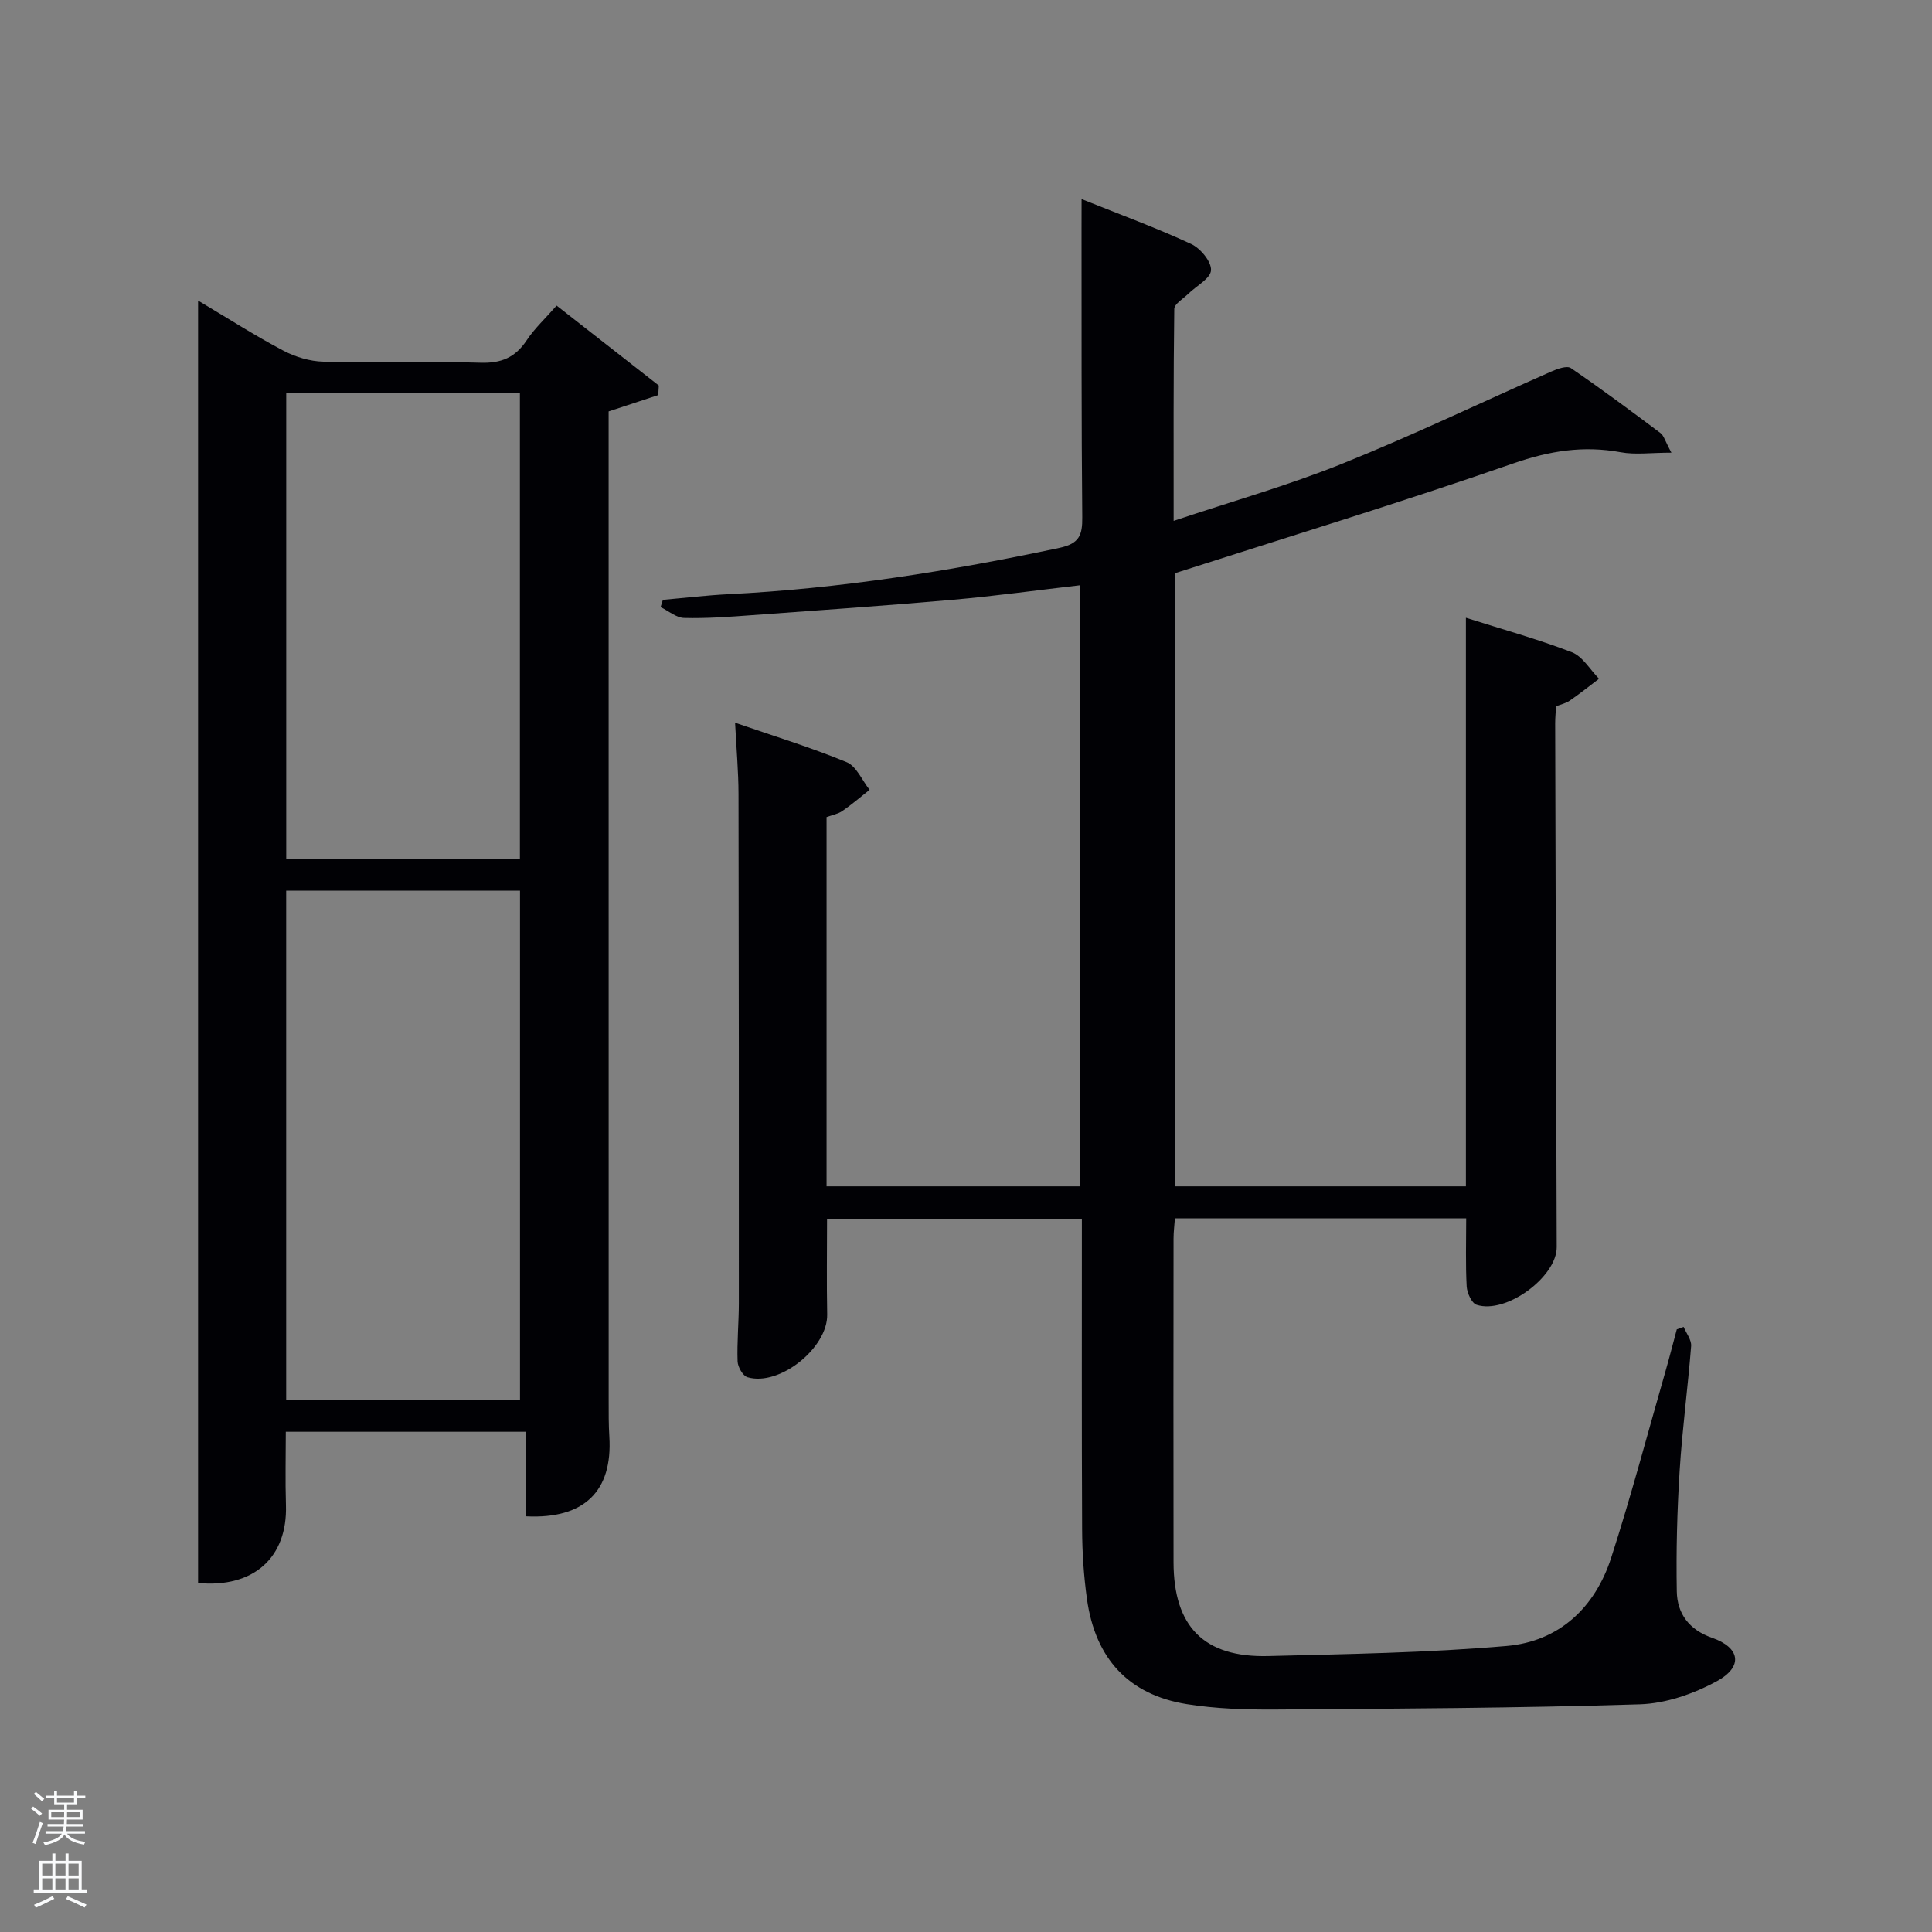 <svg enable-background="new 0 0 400 400" viewBox="0 0 400 400" xmlns="http://www.w3.org/2000/svg"><rect x="0" y="0" width="400" height="400" fill="#808080" stroke="none"/><path d="m6.44 374.46.42-.45c.65.47 1.27.95 1.85 1.44l-.45.49c-.65-.56-1.25-1.06-1.82-1.48m.93 7.33-.63-.26c.55-1.36 1.05-2.8 1.52-4.33.19.1.38.19.59.27-.46 1.29-.95 2.73-1.48 4.32m-.38-10.38.44-.42c.43.34 1.01.82 1.74 1.44l-.49.49c-.53-.51-1.09-1.01-1.69-1.51m2.5.35h1.72v-1.04h.59v1.04h3.52v-1.04h.59v1.04h1.75v.53h-1.75v1.42h-2.03v.97h3.22v2.03h-3.24c0 .35-.01.66-.03.93h3.32v.53h-3.37c-.03.27-.08.58-.15.94h3.96v.53h-3.71c.67.92 1.93 1.48 3.79 1.68-.13.24-.23.44-.29.59-2.13-.38-3.48-1.08-4.04-2.12-.43.97-1.77 1.72-4.03 2.23-.09-.19-.2-.37-.33-.55 2.1-.42 3.37-1.03 3.81-1.83h-3.36v-.53h3.58c.08-.29.13-.61.16-.94h-3.33v-.53h3.39c.02-.27.04-.58.04-.93h-3.23v-2.03h3.25v-.97h-2.07v-1.42h-1.73zm1.12 3.44v1h2.65c.01-.3.02-.44.02-.4v-.25-.35zm1.19-2h3.52v-.91h-3.52zm4.71 2h-2.63v.59c0 .15-.01.28-.01.4h2.64z" fill="#fafbfc"/><path d="m13.56 383.74h.63v1.52h2.72v6.07h1.13v.6h-11.06v-.6h1.13v-6.07h2.73v-1.52h.63v1.52h2.1v-1.52zm-2.69 8.83.38.56c-1.24.63-2.53 1.25-3.85 1.85-.1-.21-.21-.42-.34-.63 1.36-.55 2.63-1.15 3.81-1.78m-2.13-4.27h2.1v-2.45h-2.1zm0 3.04h2.1v-2.46h-2.1zm2.72-3.04h2.1v-2.45h-2.1zm0 3.04h2.1v-2.46h-2.1zm6.07 3.6c-1.41-.71-2.7-1.3-3.86-1.78l.35-.56c1.45.62 2.75 1.19 3.88 1.72zm-1.25-9.09h-2.1v2.45h2.1zm-2.09 5.49h2.1v-2.46h-2.1z" fill="#fafbfc"/><g fill="#010105"><path d="m223.93 41.22c8.08 3.24 15.52 5.97 22.68 9.29 1.92.89 4.21 3.64 4.12 5.43-.08 1.71-3.06 3.26-4.74 4.91-1.02 1.01-2.85 2.06-2.87 3.11-.19 14.3-.13 28.6-.13 43.88 12.1-4.05 23.75-7.34 34.92-11.84 14.63-5.88 28.87-12.73 43.3-19.09 1.24-.55 3.2-1.25 4.02-.7 6.31 4.3 12.44 8.87 18.55 13.45.7.52.95 1.64 2.27 4.06-4.23 0-7.47.47-10.51-.09-7.7-1.42-14.73-.29-22.21 2.31-23.01 8-46.32 15.11-70.11 22.75v126.93h60.28c0-39.03 0-78.07 0-117.72 7.31 2.32 14.75 4.38 21.92 7.13 2.25.87 3.78 3.61 5.64 5.5-2.01 1.52-3.99 3.1-6.06 4.53-.79.55-1.82.77-2.84 1.17-.06 1.21-.18 2.35-.18 3.5.1 36.16.19 72.32.32 108.48.02 6.14-10.48 13.93-16.58 11.94-1.02-.33-1.98-2.46-2.06-3.8-.25-4.6-.1-9.23-.1-14.1-19.99 0-39.92 0-60.31 0-.09 1.36-.28 2.78-.28 4.21-.02 22.33-.04 44.66 0 66.99.02 13.35 6.32 19.76 19.62 19.42 16.46-.42 32.96-.67 49.35-2.09 10.83-.94 18.29-7.92 21.63-18.24 4.13-12.78 7.56-25.79 11.27-38.7.82-2.86 1.55-5.74 2.32-8.61.47-.17.95-.34 1.42-.51.55 1.33 1.65 2.7 1.55 3.98-.68 8.61-1.84 17.19-2.38 25.81-.52 8.3-.74 16.64-.59 24.95.08 4.63 2.54 7.97 7.31 9.63 5.84 2.04 6.48 6 .97 8.99-4.79 2.61-10.54 4.61-15.92 4.78-25.13.78-50.28.91-75.42 1.08-6.14.04-12.37-.15-18.41-1.12-12.02-1.94-18.93-9.42-20.65-21.77-.66-4.76-.98-9.6-1-14.41-.1-21.31-.05-42.62-.05-64.29-17.82 0-35.38 0-52.76 0 0 6.63-.1 13.22.03 19.8.14 6.87-9.86 14.97-16.51 12.99-.95-.28-2-2.13-2.04-3.29-.14-3.98.25-7.98.26-11.98.01-35.16 0-70.32-.07-105.49-.01-4.63-.43-9.25-.71-14.75 7.97 2.75 15.68 5.11 23.1 8.17 2.02.83 3.19 3.76 4.75 5.72-1.87 1.48-3.68 3.05-5.64 4.39-.92.63-2.12.84-3.27 1.26v76.45h52.55c0-41.38 0-82.77 0-124.46-8.93 1.03-17.61 2.24-26.33 3.01-13.91 1.22-27.84 2.19-41.76 3.2-4.64.34-9.3.69-13.94.57-1.64-.04-3.25-1.46-4.88-2.25.16-.5.31-1 .47-1.5 4.52-.4 9.04-.94 13.57-1.17 23.13-1.16 45.9-4.78 68.53-9.59 4.13-.88 4.77-2.64 4.73-6.34-.19-19.83-.13-39.66-.15-59.49.01-1.78.01-3.57.01-6.38z"/><path d="m108.95 313.94c0-5.86 0-11.47 0-17.51-16.56 0-32.93 0-49.78 0 0 4.99-.13 10.1.03 15.19.34 10.8-6.64 17.2-18.19 16.13 0-88.17 0-176.37 0-265.52 6.25 3.72 11.8 7.28 17.6 10.34 2.51 1.33 5.55 2.25 8.37 2.31 10.83.26 21.67-.12 32.49.22 4.32.14 7.21-1.09 9.57-4.64 1.62-2.45 3.85-4.5 6.2-7.19 7.18 5.61 14.17 11.08 21.16 16.55-.04.66-.08 1.32-.12 1.98-3.21 1.06-6.42 2.11-10.27 3.38v4.8c0 66.67 0 133.33.01 200 0 2.5-.02 5 .14 7.5.68 11.2-5.15 17.05-17.21 16.46zm-1.29-24.17c0-35.41 0-70.44 0-105.37-16.39 0-32.43 0-48.41 0v105.37zm-.02-111.99c0-32.45 0-64.49 0-96.37-16.4 0-32.45 0-48.38 0v96.37z"/></g></svg>